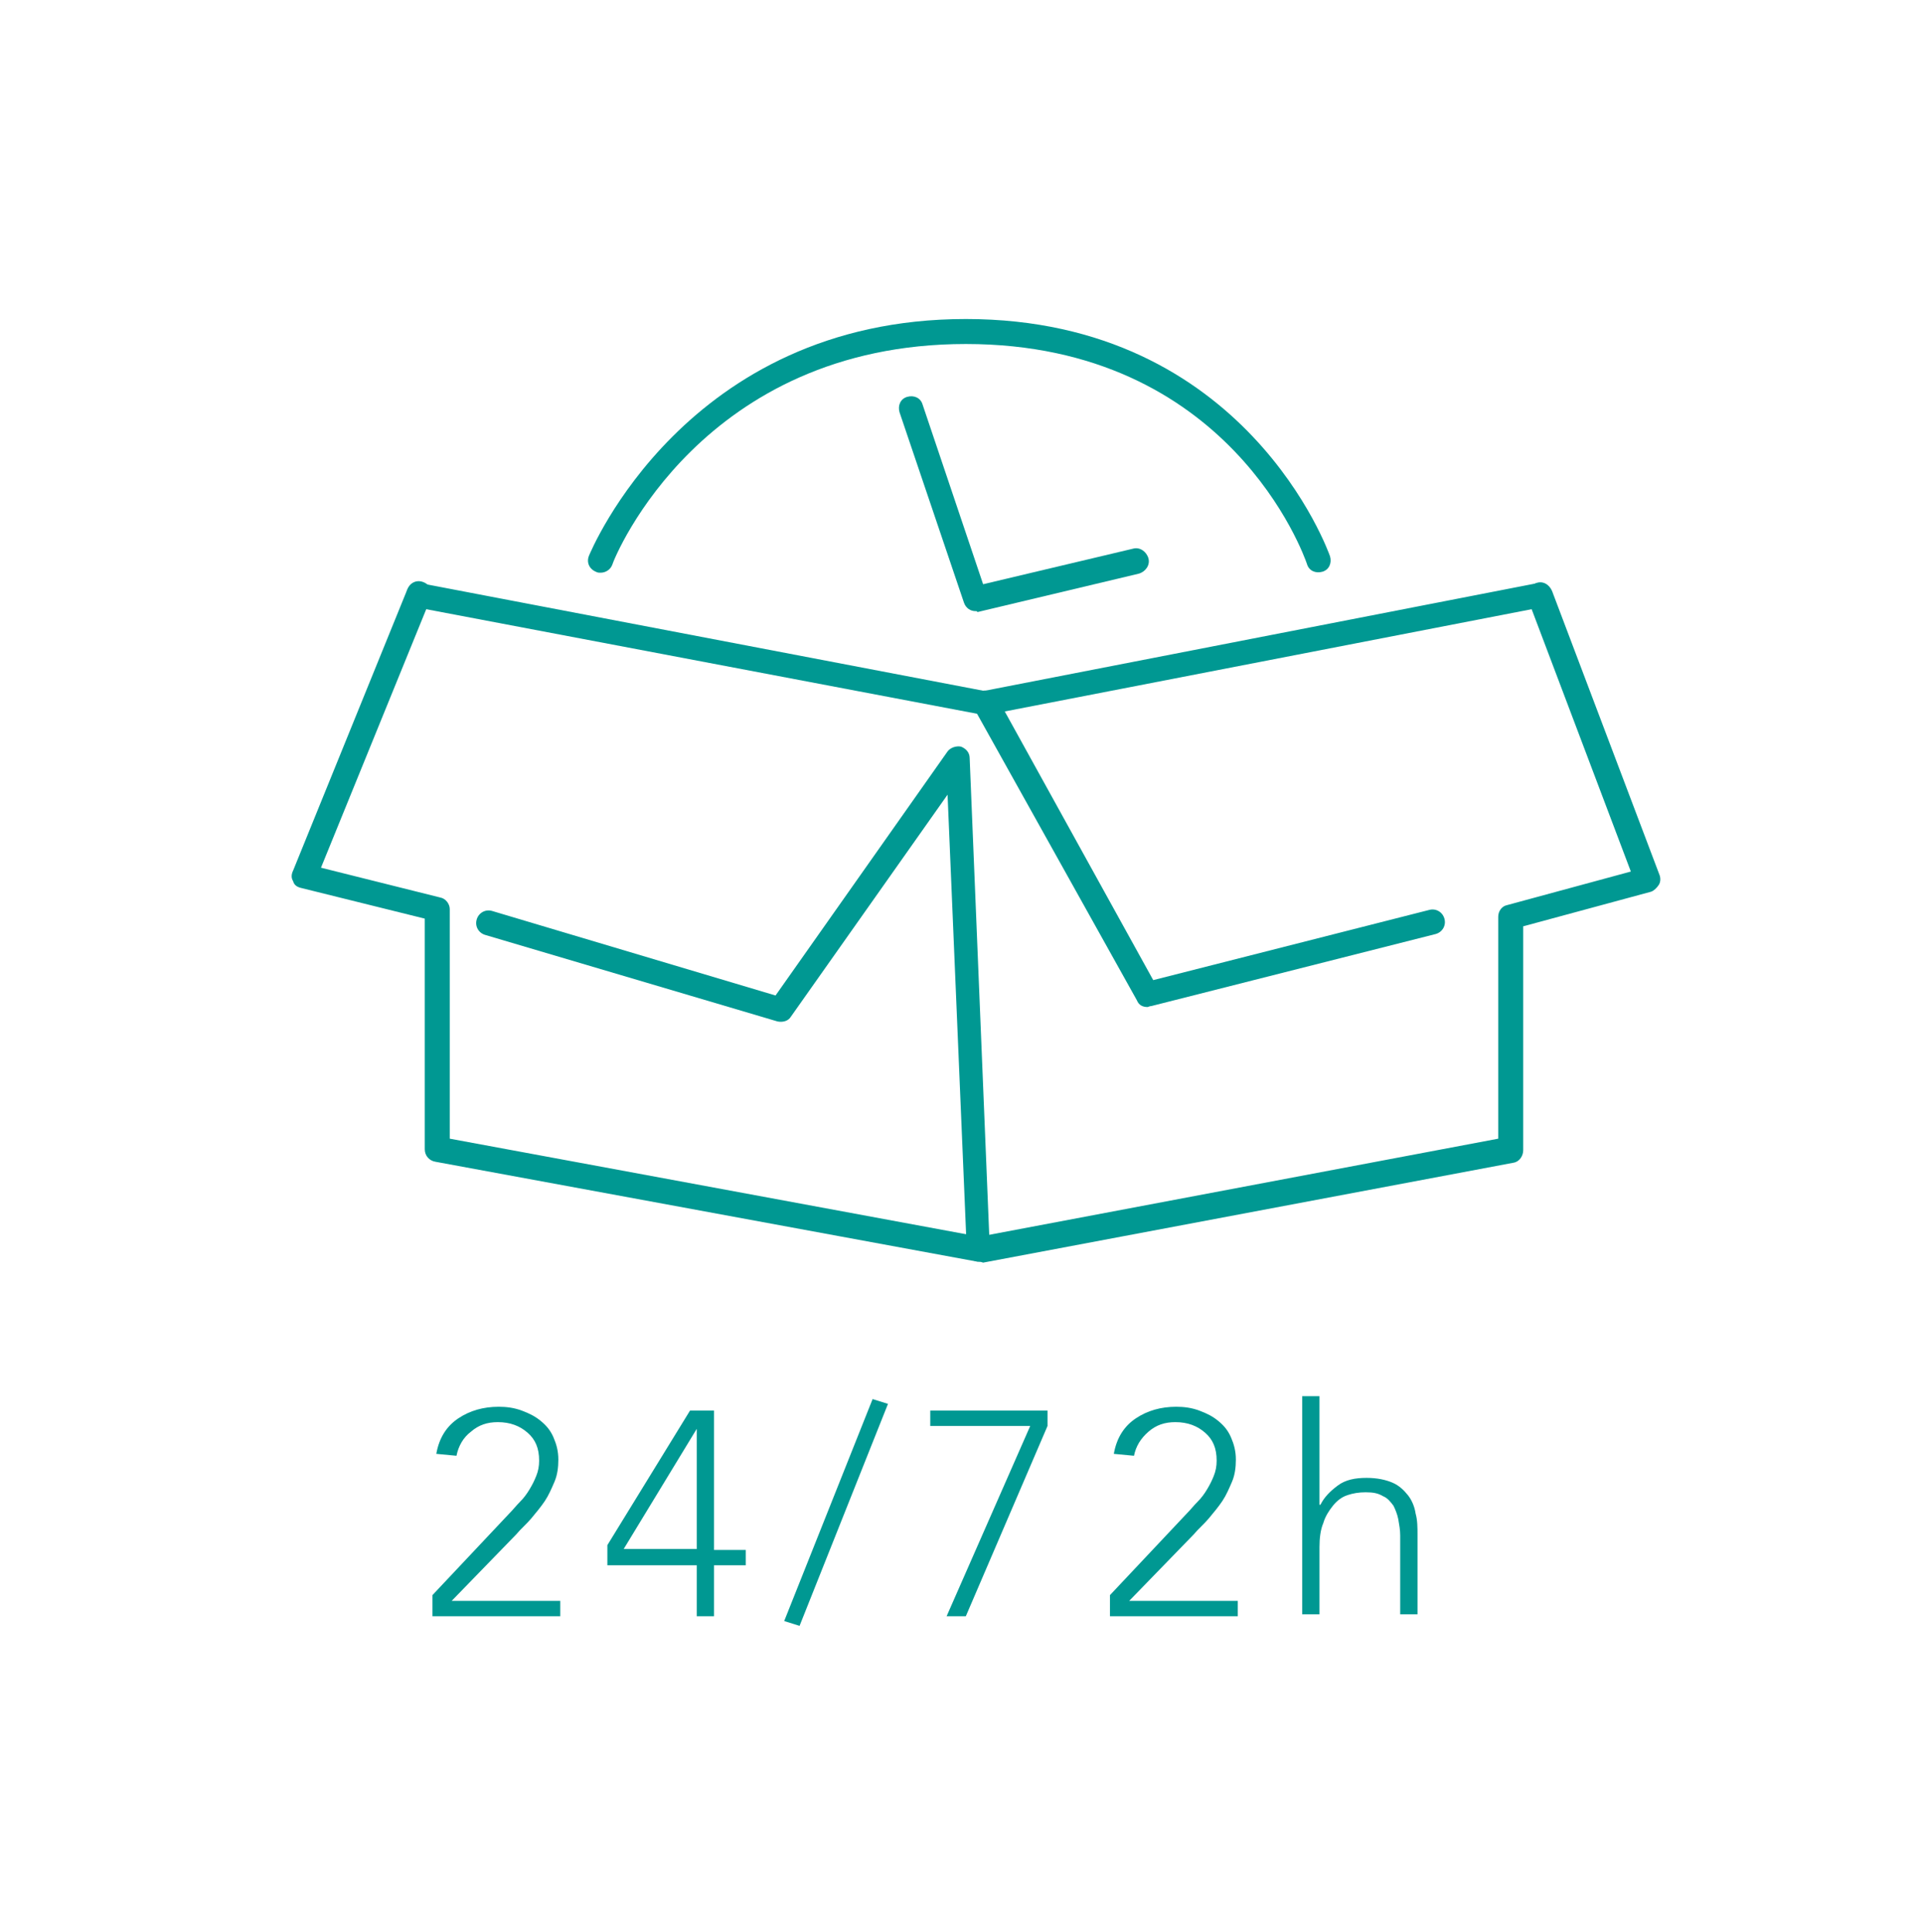 <?xml version="1.0" encoding="utf-8"?>
<!-- Generator: Adobe Illustrator 27.0.1, SVG Export Plug-In . SVG Version: 6.00 Build 0)  -->
<svg version="1.1" id="Capa_1" xmlns="http://www.w3.org/2000/svg" xmlns:xlink="http://www.w3.org/1999/xlink" x="0px" y="0px"
	 viewBox="0 0 200.1 201.1" style="enable-background:new 0 0 200.1 201.1;" xml:space="preserve">
<style type="text/css">
	.st0{fill:#009892;}
</style>
<g>
	<g>
		<g>
			<path class="st0" d="M102.5,74.4c-0.1,0-0.2,0-0.2,0L43.3,63.2c-0.7-0.1-1.2-0.8-1-1.5c0.1-0.7,0.8-1.2,1.5-1l58.6,11.2
				l57.5-11.2c0.7-0.1,1.4,0.3,1.5,1c0.1,0.7-0.3,1.4-1,1.5l-57.7,11.2C102.6,74.4,102.5,74.4,102.5,74.4z"/>
		</g>
		<g>
			<path class="st0" d="M101.9,131.3c-0.1,0-0.2,0-0.2,0l-56.4-10.4c-0.6-0.1-1.1-0.6-1.1-1.3v-24l-12.9-3.2
				c-0.4-0.1-0.7-0.3-0.8-0.7c-0.2-0.3-0.2-0.7,0-1.1l11.9-29.3c0.3-0.7,1-1,1.7-0.7c0.7,0.3,1,1,0.7,1.7L33.4,90.3l12.4,3.1
				c0.6,0.1,1,0.7,1,1.2v23.9l55.1,10.2l54-10.2V95.4c0-0.6,0.4-1.1,0.9-1.2l12.9-3.5L159,62.4c-0.3-0.7,0.1-1.4,0.8-1.7
				c0.7-0.3,1.4,0.1,1.7,0.8l11.2,29.6c0.1,0.3,0.1,0.7-0.1,1c-0.2,0.3-0.5,0.6-0.8,0.7l-13.3,3.6v23.3c0,0.6-0.4,1.2-1,1.3
				l-55.2,10.4C102,131.3,102,131.3,101.9,131.3z"/>
		</g>
		<g>
			<path class="st0" d="M119.4,104.8c-0.5,0-0.9-0.2-1.1-0.7l-16.9-30.3c-0.3-0.6-0.1-1.4,0.5-1.8c0.6-0.3,1.4-0.1,1.8,0.5L120,102
				l28.7-7.3c0.7-0.2,1.4,0.2,1.6,0.9c0.2,0.7-0.2,1.4-0.9,1.6l-29.6,7.5C119.6,104.7,119.5,104.8,119.4,104.8z"/>
		</g>
		<g>
			<path class="st0" d="M101.9,131.3c-0.7,0-1.3-0.5-1.3-1.2l-2-47.4l-16.3,23.1c-0.3,0.5-0.9,0.6-1.4,0.5l-30.4-9
				c-0.7-0.2-1.1-0.9-0.9-1.6c0.2-0.7,0.9-1.1,1.6-0.9l29.5,8.8l17.9-25.4c0.3-0.4,0.9-0.6,1.4-0.5c0.5,0.2,0.9,0.6,0.9,1.2
				l2.1,51.2C103.2,130.7,102.6,131.3,101.9,131.3C101.9,131.3,101.9,131.3,101.9,131.3z"/>
		</g>
	</g>
	<g>
		<g>
			<path class="st0" d="M45,166l8-8.5c0.4-0.4,0.7-0.8,1.1-1.2c0.4-0.4,0.7-0.8,1-1.3c0.3-0.5,0.5-0.9,0.7-1.4
				c0.2-0.5,0.3-1,0.3-1.6c0-1.3-0.4-2.2-1.2-2.9c-0.8-0.7-1.8-1.1-3.1-1.1c-1.1,0-2,0.3-2.8,1c-0.8,0.6-1.3,1.5-1.5,2.5l-2.1-0.2
				c0.3-1.7,1.1-2.9,2.3-3.7c1.2-0.8,2.6-1.2,4.2-1.2c0.8,0,1.6,0.1,2.4,0.4s1.4,0.6,2,1.1c0.6,0.5,1,1,1.3,1.7
				c0.3,0.7,0.5,1.4,0.5,2.3c0,0.8-0.1,1.6-0.4,2.3c-0.3,0.7-0.6,1.4-1,2c-0.4,0.6-0.9,1.2-1.4,1.8s-1.1,1.1-1.6,1.7l-6.7,6.9h11.3
				v1.6H45V166z"/>
		</g>
		<g>
			<path class="st0" d="M72.5,162.9h-9.3v-2.1l8.6-14h2.5v14.5h3.3v1.6h-3.3v5.3h-1.8V162.9z M72.5,148.7L72.5,148.7l-7.6,12.5h7.6
				V148.7z"/>
		</g>
		<g>
			<path class="st0" d="M90.8,145.6l1.6,0.5l-9.2,23.1l-1.6-0.5L90.8,145.6z"/>
		</g>
		<g>
			<path class="st0" d="M109,148.4l-8.5,19.8h-2l8.7-19.8H96.8v-1.6H109V148.4z"/>
		</g>
		<g>
			<path class="st0" d="M115.5,166l8-8.5c0.4-0.4,0.7-0.8,1.1-1.2c0.4-0.4,0.7-0.8,1-1.3c0.3-0.5,0.5-0.9,0.7-1.4
				c0.2-0.5,0.3-1,0.3-1.6c0-1.3-0.4-2.2-1.2-2.9c-0.8-0.7-1.8-1.1-3.1-1.1c-1.1,0-2,0.3-2.8,1s-1.3,1.5-1.5,2.5l-2.1-0.2
				c0.3-1.7,1.1-2.9,2.3-3.7c1.2-0.8,2.6-1.2,4.2-1.2c0.8,0,1.6,0.1,2.4,0.4s1.4,0.6,2,1.1c0.6,0.5,1,1,1.3,1.7
				c0.3,0.7,0.5,1.4,0.5,2.3c0,0.8-0.1,1.6-0.4,2.3c-0.3,0.7-0.6,1.4-1,2c-0.4,0.6-0.9,1.2-1.4,1.8s-1.1,1.1-1.6,1.7l-6.7,6.9h11.3
				v1.6h-13.3V166z"/>
		</g>
		<g>
			<path class="st0" d="M135.5,145.3h1.8v11.3h0.1c0.4-0.8,1-1.4,1.8-2c0.8-0.6,1.8-0.8,3-0.8c1.1,0,2,0.2,2.7,0.5
				c0.7,0.3,1.2,0.8,1.6,1.3s0.7,1.2,0.8,1.9c0.2,0.7,0.2,1.5,0.2,2.2v8.3h-1.8v-8.2c0-0.6-0.1-1.1-0.2-1.7c-0.1-0.5-0.3-1-0.5-1.4
				c-0.3-0.4-0.6-0.8-1.1-1c-0.5-0.3-1-0.4-1.8-0.4c-0.7,0-1.3,0.1-1.9,0.3c-0.6,0.2-1.1,0.6-1.5,1.1c-0.4,0.5-0.8,1.1-1,1.8
				c-0.3,0.7-0.4,1.6-0.4,2.5v7h-1.8V145.3z"/>
		</g>
	</g>
	<g>
		<path class="st0" d="M62.5,59.6c-0.2,0-0.3,0-0.5-0.1c-0.7-0.3-1-1-0.7-1.7c0.1-0.2,10-24.6,39.2-24.6c29.2,0,37.8,24.4,37.9,24.7
			c0.2,0.7-0.1,1.4-0.8,1.6c-0.7,0.2-1.4-0.1-1.6-0.8c-0.3-0.9-8.1-22.9-35.5-22.9c-27.4,0-36.5,22-36.8,23
			C63.5,59.3,63,59.6,62.5,59.6z"/>
	</g>
	<g>
		<path class="st0" d="M101.5,63.6c-0.5,0-1-0.3-1.2-0.9l-6.7-19.8c-0.2-0.7,0.1-1.4,0.8-1.6c0.7-0.2,1.4,0.1,1.6,0.8l6.3,18.7
			l15.6-3.7c0.7-0.2,1.4,0.3,1.6,1c0.2,0.7-0.3,1.4-1,1.6l-16.8,4C101.7,63.6,101.6,63.6,101.5,63.6z"/>
	</g>
</g>
</svg>
